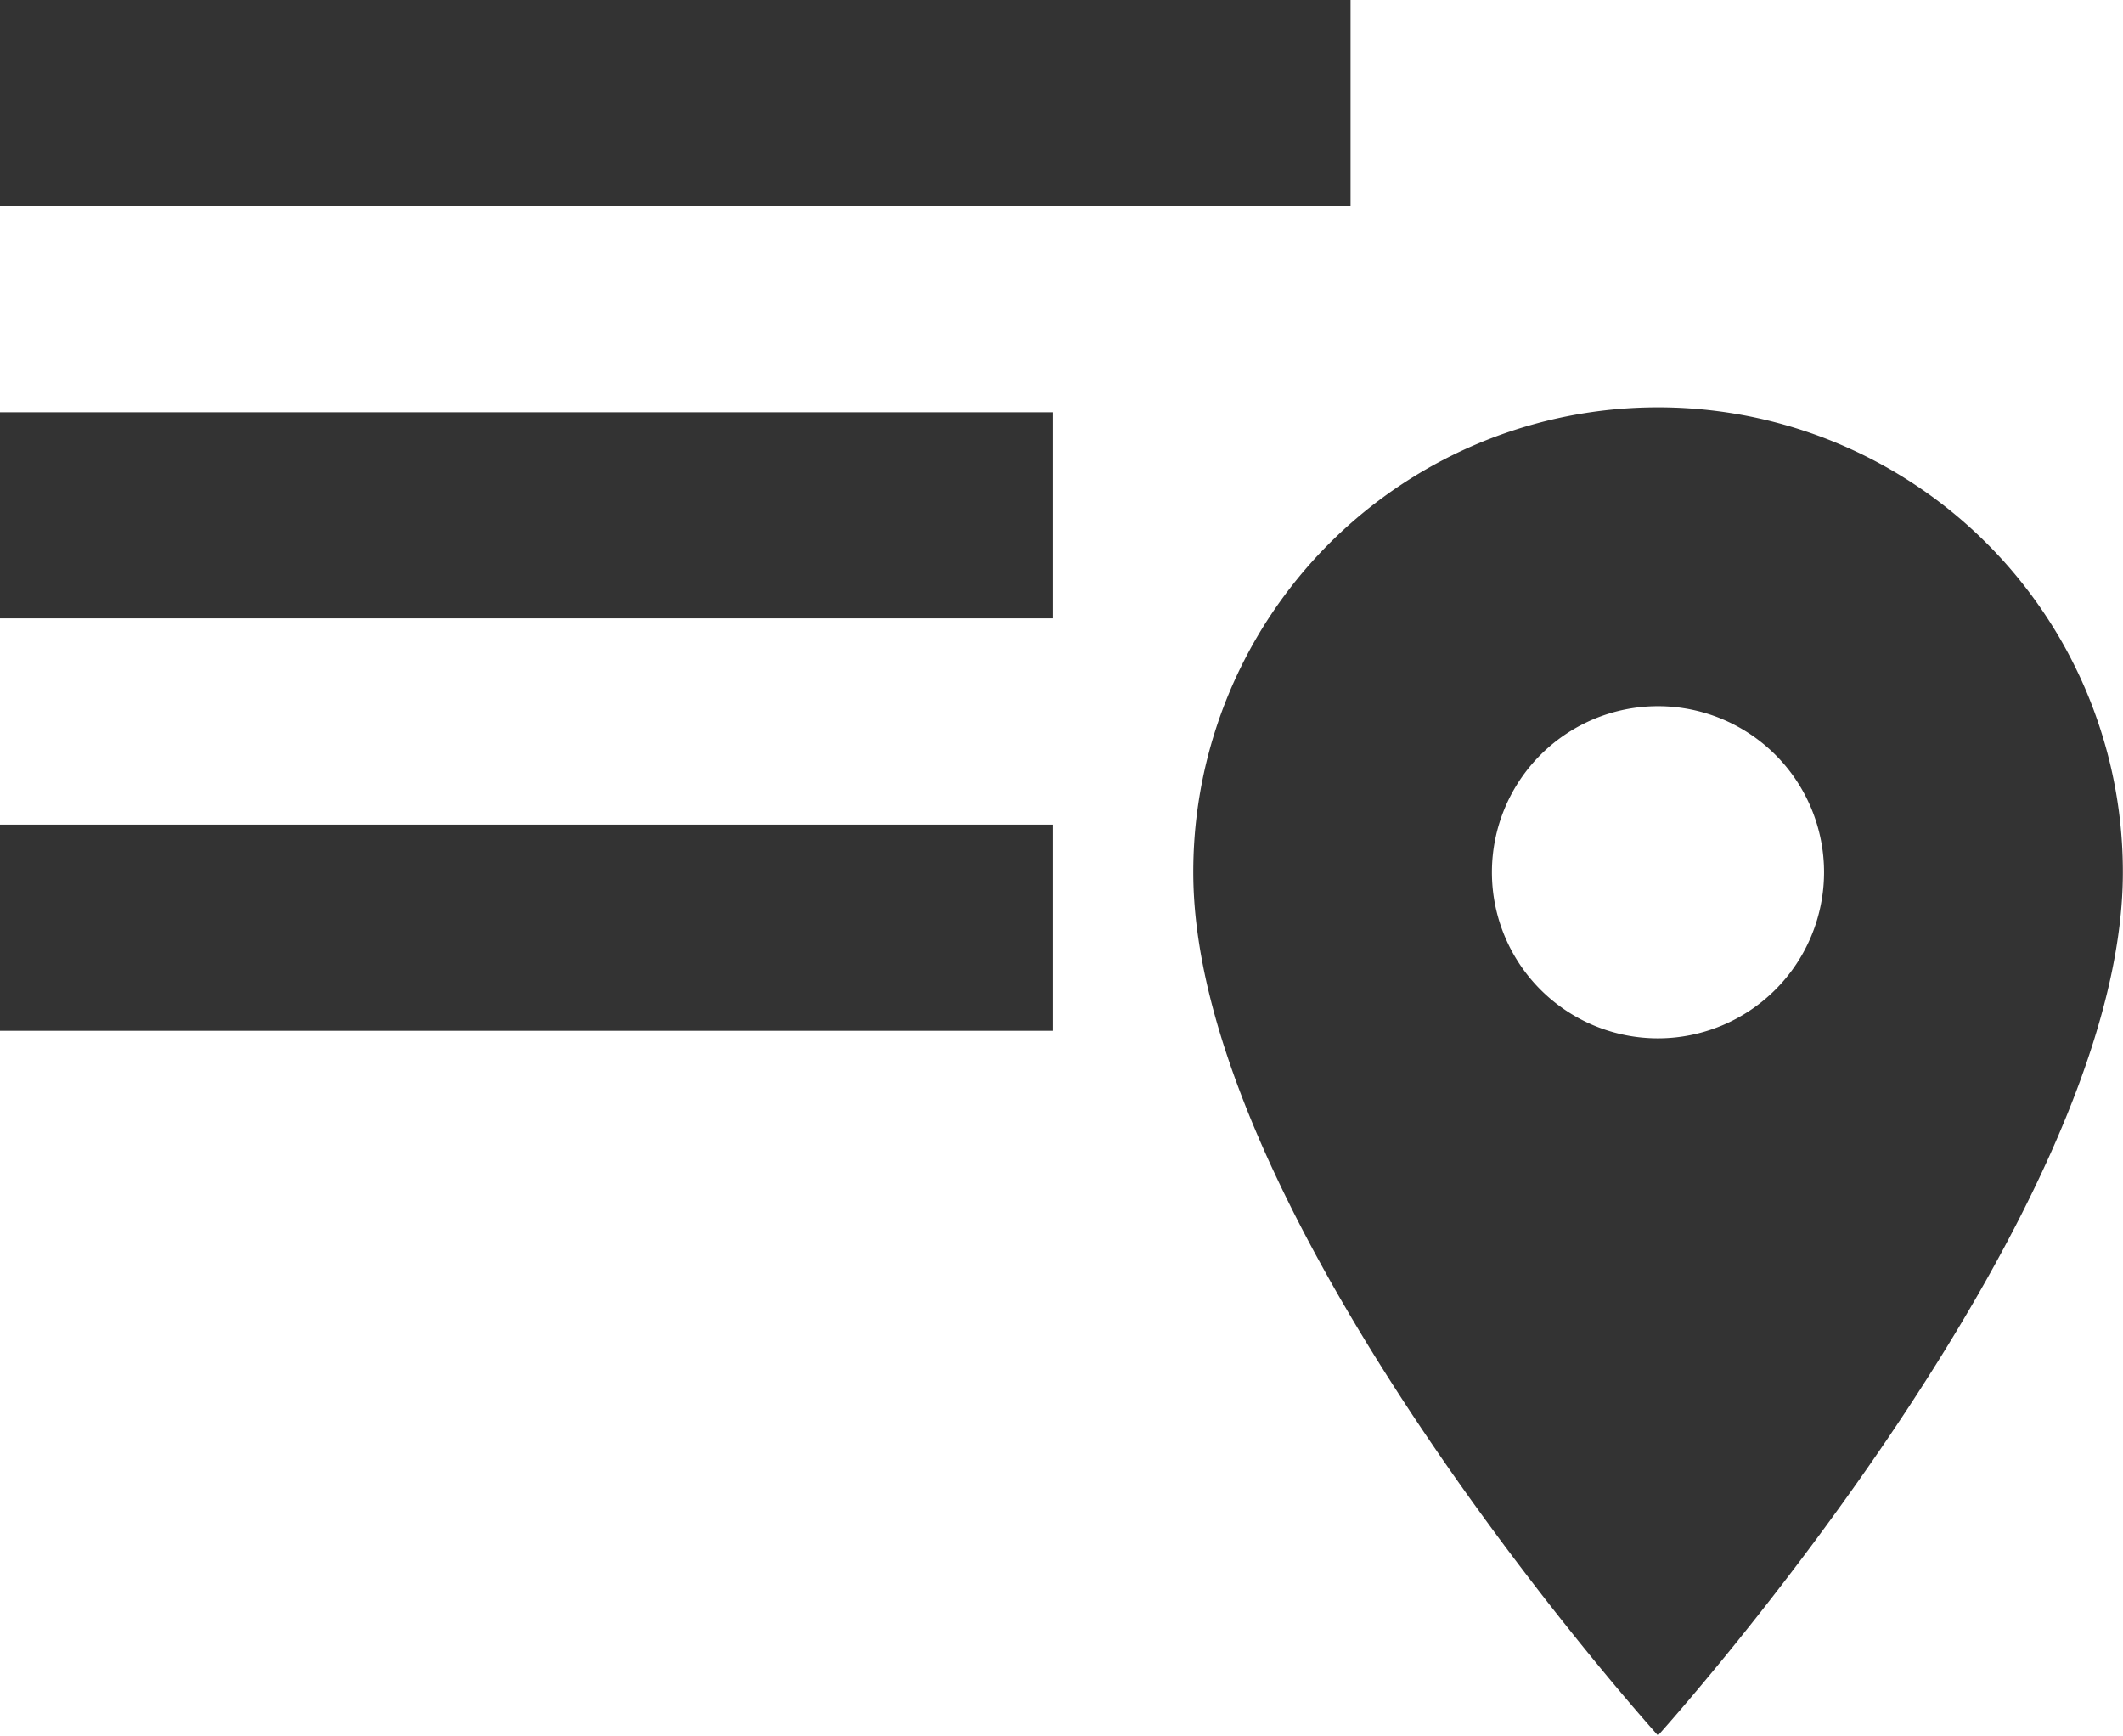 <svg xmlns="http://www.w3.org/2000/svg" width="14.267" height="11.663" viewBox="0 0 14.267 11.663">
  <g id="ic-poi_ist" transform="translate(-2 -6)">
    <path id="パス_67" data-name="パス 67" d="M9.076,8.77H2v1.385H9.076Zm2-2.77H2V7.385h9.076ZM2,12.926H9.076V11.541H2Z" transform="translate(0 0)" fill="#333"/>
    <path id="パス_68" data-name="パス 68" d="M18.146,9.984a3.122,3.122,0,0,0-3.123,3.124c0,2.343,3.123,5.8,3.123,5.8s3.124-3.459,3.124-5.8A3.122,3.122,0,0,0,18.146,9.984Zm0,4.24a1.116,1.116,0,1,1,1.116-1.116A1.117,1.117,0,0,1,18.146,14.224Z" transform="translate(-5.004 -1.247)" fill="#333"/>
  </g>
</svg>
